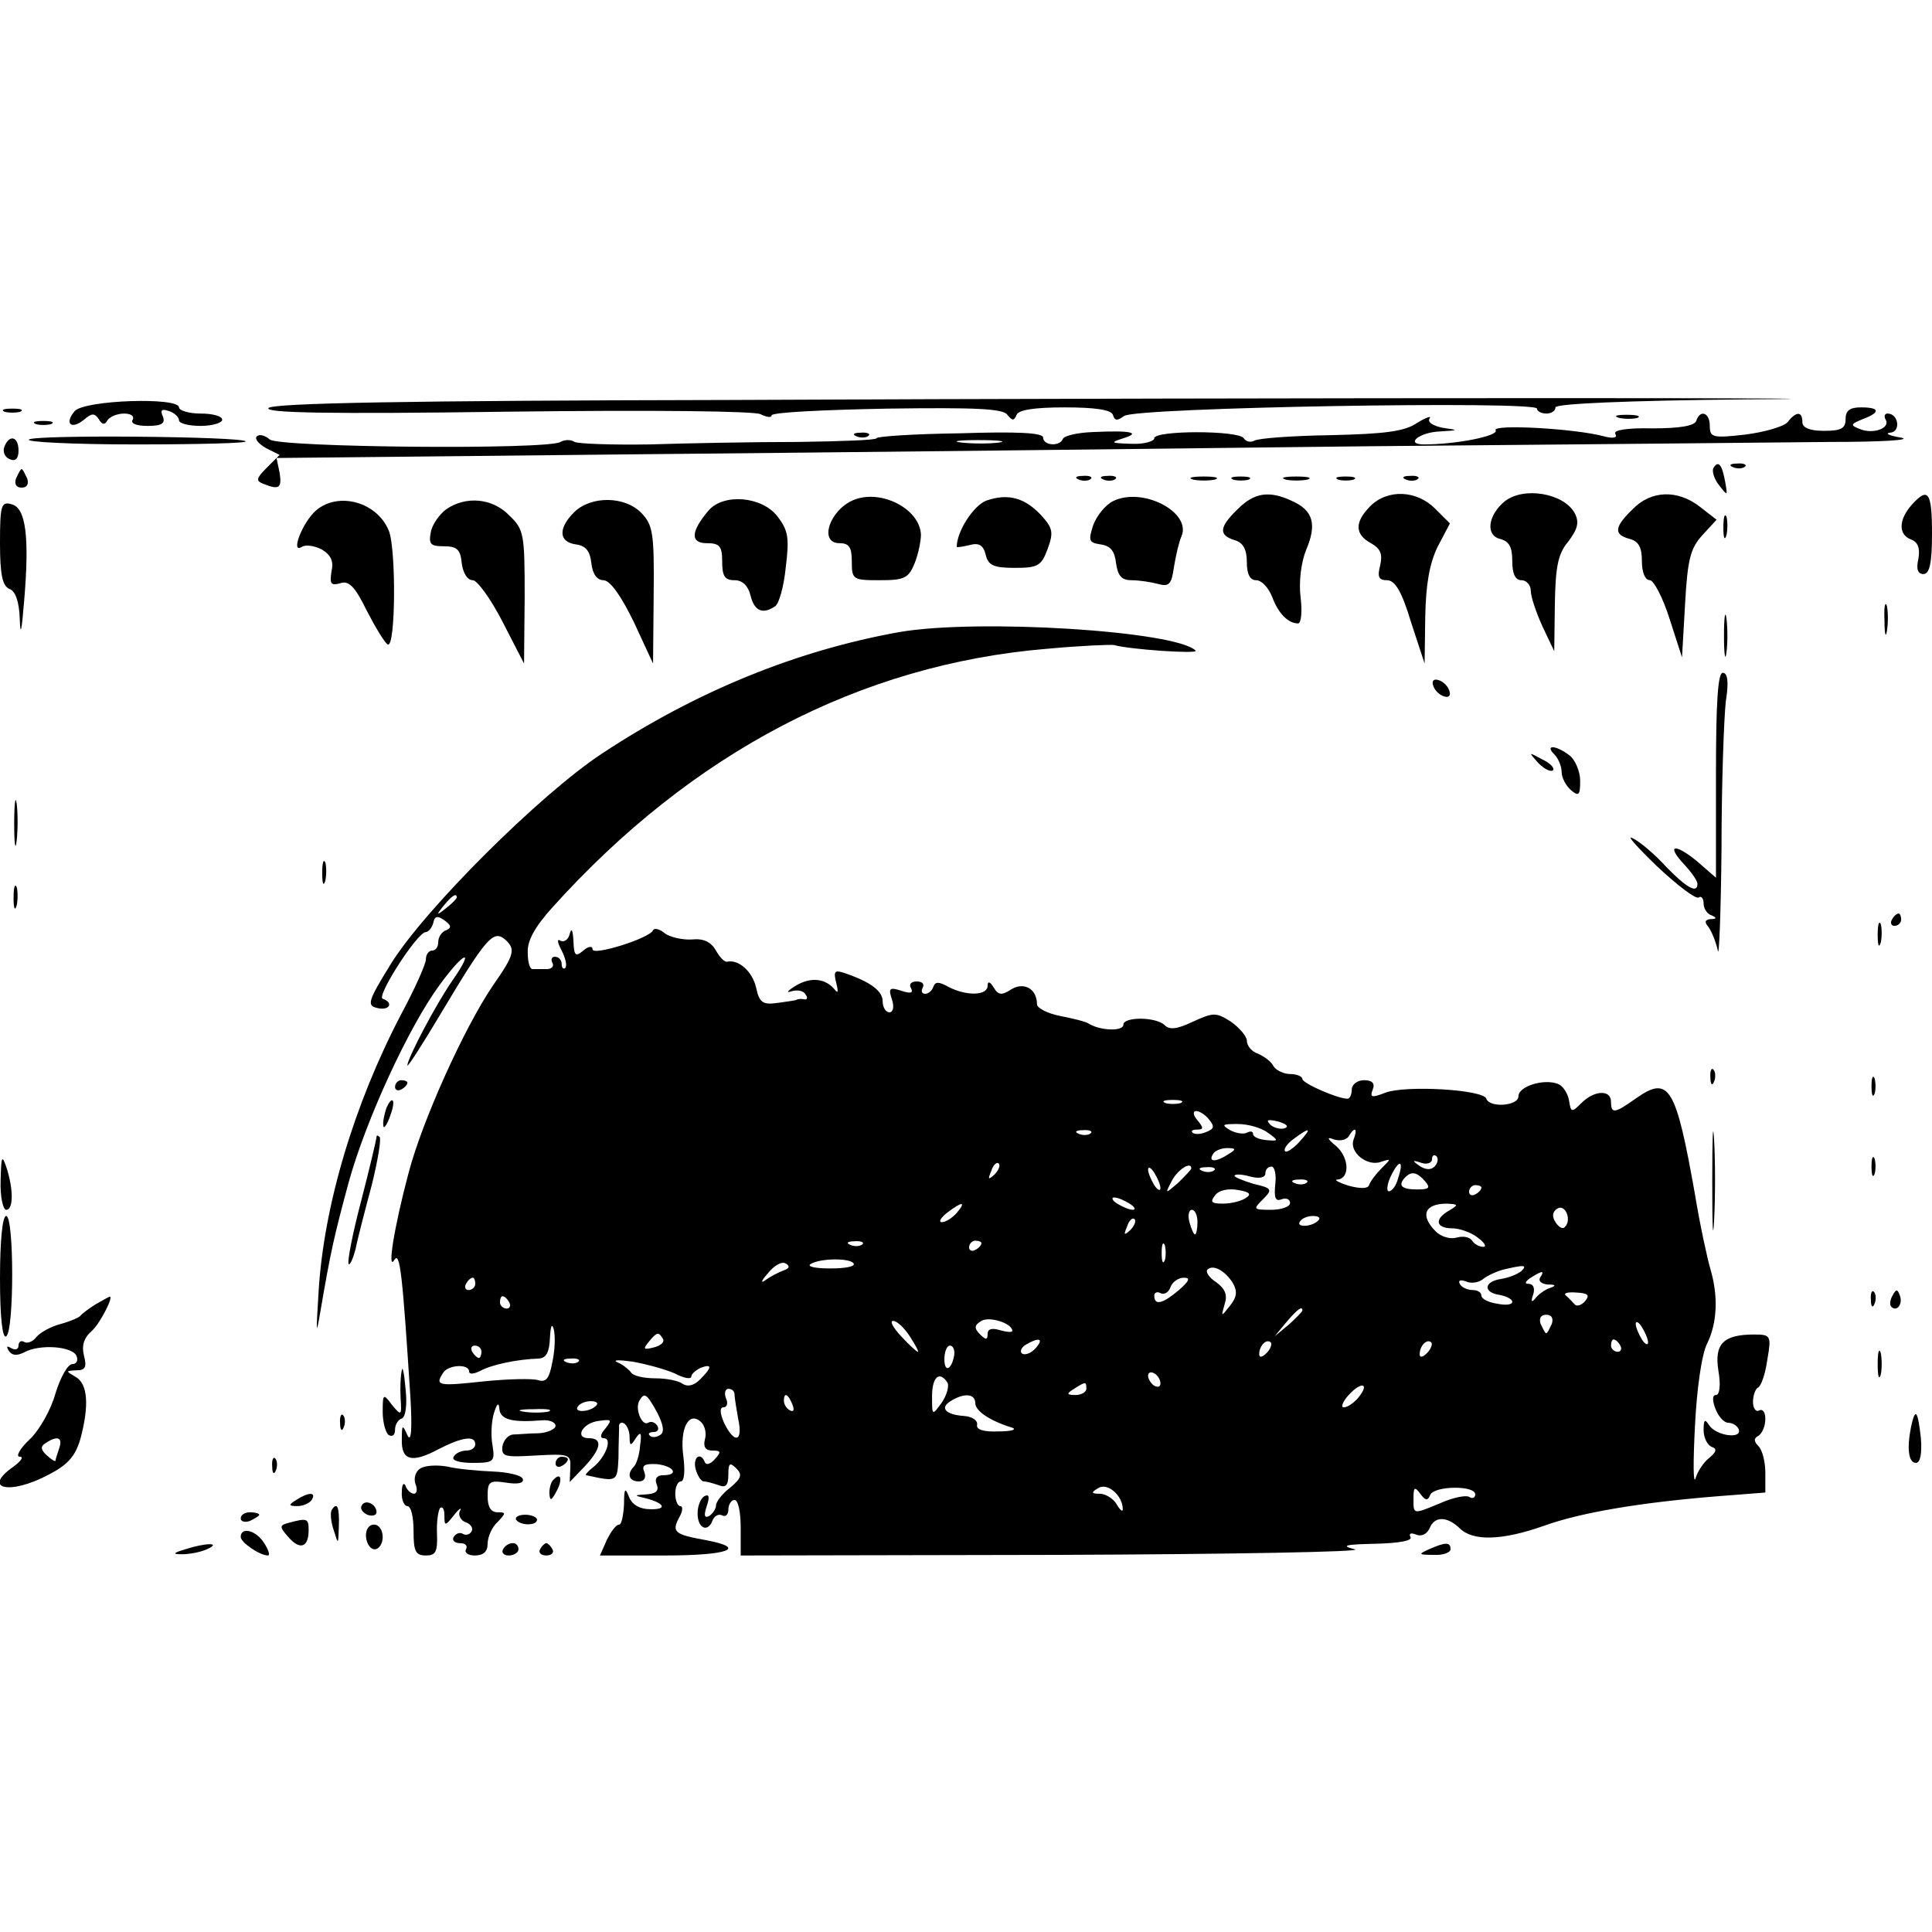 <?xml version="1.0" standalone="no"?>
<!DOCTYPE svg PUBLIC "-//W3C//DTD SVG 20010904//EN"
 "http://www.w3.org/TR/2001/REC-SVG-20010904/DTD/svg10.dtd">
<svg version="1.0" xmlns="http://www.w3.org/2000/svg"
 width="313pt" height="313pt" viewBox="0 0 313 313"
 preserveAspectRatio="xMidYMid meet">
<g transform="translate(0,313) scale(0.1,-0.1)"
fill="#000000" stroke="none">
<path d="M1180 2482 c-519 -1 -737 -5 -745 -13 -7 -8 97 -10 385 -6 239 3 402
1 412 -4 10 -5 18 -6 18 -2 0 5 84 9 187 11 144 2 188 0 195 -10 8 -10 11 -10
15 0 3 8 29 12 78 12 50 0 75 -4 78 -12 3 -10 7 -10 18 -2 16 14 669 25 669
12 0 -4 7 -8 15 -8 8 0 15 4 15 10 0 6 114 11 308 13 169 1 33 2 -303 2 -335
0 -941 -1 -1345 -3z"/>
<path d="M121 2464 c-17 -20 -6 -31 15 -14 13 11 17 11 24 1 5 -9 10 -10 14
-2 4 6 16 11 27 11 11 0 17 -4 14 -10 -4 -6 6 -10 24 -10 23 0 29 4 25 15 -5
11 -2 13 10 9 9 -3 16 -10 16 -15 0 -5 16 -9 35 -9 19 0 35 5 35 10 0 6 -16
10 -35 10 -19 0 -35 5 -35 10 0 17 -153 12 -169 -6z"/>
<path d="M7 2463 c7 -2 19 -2 26 0 6 3 1 5 -13 5 -14 0 -19 -2 -13 -5z"/>
<path d="M2990 2451 c0 -15 -7 -19 -35 -19 -23 0 -35 5 -35 14 0 18 -10 18
-24 0 -6 -7 -37 -16 -68 -20 -53 -6 -58 -5 -58 14 0 22 -16 27 -22 8 -3 -8
-27 -12 -71 -12 -42 1 -64 -3 -60 -9 4 -6 -3 -8 -18 -4 -48 13 -182 20 -176
10 6 -9 -63 -23 -116 -23 -32 0 -7 20 26 21 31 2 31 2 4 6 -15 3 -25 9 -21 15
4 5 -5 2 -20 -7 -20 -14 -52 -18 -140 -20 -62 -1 -118 -5 -124 -9 -6 -3 -13
-2 -17 4 -8 13 -145 13 -145 0 0 -5 -17 -10 -37 -9 -34 1 -35 2 -13 9 29 9 13
13 -50 10 -25 -1 -46 -6 -48 -11 -5 -13 -32 -11 -32 2 0 8 -42 10 -135 7 -74
-1 -135 -5 -135 -8 0 -3 -57 -5 -127 -6 -71 0 -178 -2 -240 -4 -61 -1 -116 1
-122 4 -6 4 -16 4 -23 0 -20 -13 -456 -9 -471 4 -8 7 -17 9 -21 5 -4 -4 3 -12
15 -19 l22 -11 -21 -21 c-17 -17 -18 -21 -5 -26 25 -10 30 -7 26 18 l-5 24
584 6 c320 3 853 9 1183 13 330 3 668 6 750 7 83 0 134 3 115 7 -19 3 -27 7
-18 8 18 1 14 31 -4 31 -5 0 -6 -5 -3 -10 8 -14 -21 -24 -42 -15 -16 6 -15 8
5 16 29 11 28 19 -3 19 -18 0 -25 -5 -25 -19z m-1372 -38 c-15 -2 -42 -2 -60
0 -18 2 -6 4 27 4 33 0 48 -2 33 -4z"/>
<path d="M2623 2453 c9 -2 23 -2 30 0 6 3 -1 5 -18 5 -16 0 -22 -2 -12 -5z"/>
<path d="M58 2443 c6 -2 18 -2 25 0 6 3 1 5 -13 5 -14 0 -19 -2 -12 -5z"/>
<path d="M47 2418 c-7 -4 71 -8 172 -8 101 0 182 2 179 5 -8 8 -339 11 -351 3z"/>
<path d="M1388 2423 c7 -3 16 -2 19 1 4 3 -2 6 -13 5 -11 0 -14 -3 -6 -6z"/>
<path d="M7 2406 c-3 -8 1 -17 9 -20 9 -4 14 1 14 14 0 23 -15 27 -23 6z"/>
<path d="M2776 2372 c-3 -5 1 -18 9 -28 14 -18 14 -18 10 5 -5 28 -11 36 -19
23z"/>
<path d="M2808 2373 c7 -3 16 -2 19 1 4 3 -2 6 -13 5 -11 0 -14 -3 -6 -6z"/>
<path d="M26 2355 c-3 -9 0 -15 9 -15 9 0 12 6 9 15 -4 8 -7 15 -9 15 -2 0 -5
-7 -9 -15z"/>
<path d="M1748 2353 c7 -3 16 -2 19 1 4 3 -2 6 -13 5 -11 0 -14 -3 -6 -6z"/>
<path d="M1788 2353 c7 -3 16 -2 19 1 4 3 -2 6 -13 5 -11 0 -14 -3 -6 -6z"/>
<path d="M1933 2353 c9 -2 25 -2 35 0 9 3 1 5 -18 5 -19 0 -27 -2 -17 -5z"/>
<path d="M1998 2353 c6 -2 18 -2 25 0 6 3 1 5 -13 5 -14 0 -19 -2 -12 -5z"/>
<path d="M2083 2353 c9 -2 25 -2 35 0 9 3 1 5 -18 5 -19 0 -27 -2 -17 -5z"/>
<path d="M2168 2353 c6 -2 18 -2 25 0 6 3 1 5 -13 5 -14 0 -19 -2 -12 -5z"/>
<path d="M2278 2353 c7 -3 16 -2 19 1 4 3 -2 6 -13 5 -11 0 -14 -3 -6 -6z"/>
<path d="M1383 2320 c-39 -16 -57 -70 -23 -70 16 0 20 -7 20 -30 0 -29 2 -30
45 -30 40 0 47 3 57 28 6 15 10 36 10 46 -2 42 -65 74 -109 56z"/>
<path d="M1598 2319 c-21 -8 -48 -50 -48 -75 0 -1 9 0 21 3 15 4 22 0 26 -16
4 -17 13 -21 47 -21 37 0 43 3 53 30 10 27 9 34 -10 55 -27 29 -54 36 -89 24z"/>
<path d="M1803 2318 c-12 -6 -26 -23 -32 -39 -8 -25 -7 -28 12 -31 16 -2 23
-11 25 -30 3 -21 9 -28 25 -28 12 0 32 -3 43 -6 18 -5 22 -1 26 28 3 18 8 40
12 49 17 39 -63 81 -111 57z"/>
<path d="M2005 2305 c-30 -29 -31 -42 -5 -50 14 -4 20 -15 20 -36 0 -19 5 -29
15 -29 9 0 20 -12 26 -27 10 -27 26 -43 42 -43 5 0 7 19 4 43 -3 25 1 56 9 76
18 42 11 64 -22 79 -38 18 -62 14 -89 -13z"/>
<path d="M2220 2310 c-26 -26 -25 -46 1 -60 16 -9 19 -18 15 -36 -5 -19 -2
-24 11 -24 13 0 24 -18 39 -68 l22 -67 1 75 c1 54 7 87 20 114 l20 38 -24 24
c-30 30 -77 32 -105 4z"/>
<path d="M2438 2318 c-27 -22 -32 -55 -8 -61 15 -4 20 -13 20 -36 0 -21 5 -31
15 -31 8 0 15 -8 15 -17 0 -10 9 -36 19 -58 l19 -40 1 76 c1 61 5 82 22 102
15 20 18 31 10 46 -18 32 -82 43 -113 19z"/>
<path d="M2645 2305 c-30 -29 -31 -41 -5 -48 15 -4 20 -14 20 -36 0 -18 5 -31
13 -31 6 0 21 -28 32 -63 l20 -62 5 87 c4 73 9 90 28 111 l23 25 -27 21 c-36
28 -79 27 -109 -4z"/>
<path d="M3097 2312 c-21 -24 -22 -48 -1 -56 11 -4 15 -14 12 -31 -4 -17 -1
-25 8 -25 10 0 14 17 14 65 0 68 -6 77 -33 47z"/>
<path d="M0 2250 c0 -51 4 -69 15 -74 10 -3 16 -21 17 -48 1 -30 3 -22 7 27 9
105 3 152 -20 158 -17 5 -19 -1 -19 -63z"/>
<path d="M512 2303 c-22 -19 -42 -71 -23 -59 6 4 20 2 32 -4 15 -9 20 -19 16
-36 -3 -20 -1 -23 14 -19 14 5 24 -5 43 -44 14 -27 29 -52 34 -55 13 -8 14
154 2 184 -19 47 -82 64 -118 33z"/>
<path d="M723 2305 c-11 -8 -23 -25 -25 -37 -4 -20 0 -23 21 -23 21 0 27 -5
29 -27 2 -16 9 -28 18 -28 7 0 29 -30 48 -67 l35 -68 1 108 c0 102 -1 109 -25
132 -27 28 -70 32 -102 10z"/>
<path d="M930 2300 c-26 -26 -25 -48 3 -52 16 -2 23 -11 25 -30 2 -18 9 -28
20 -28 11 -1 28 -25 49 -68 l31 -67 1 111 c1 98 -1 113 -19 132 -27 29 -83 29
-110 2z"/>
<path d="M1148 2303 c-29 -34 -30 -53 -3 -53 21 0 25 -5 25 -30 0 -23 4 -30
20 -30 13 0 22 -9 26 -25 6 -25 20 -31 40 -17 6 4 14 32 17 63 6 48 4 60 -14
83 -25 32 -87 37 -111 9z"/>
<path d="M2792 2275 c0 -16 2 -22 5 -12 2 9 2 23 0 30 -3 6 -5 -1 -5 -18z"/>
<path d="M3053 2125 c0 -22 2 -30 4 -17 2 12 2 30 0 40 -3 9 -5 -1 -4 -23z"/>
<path d="M2793 2100 c0 -30 2 -43 4 -27 2 15 2 39 0 55 -2 15 -4 2 -4 -28z"/>
<path d="M1457 2106 c-167 -30 -329 -96 -482 -197 -100 -66 -287 -252 -342
-341 -37 -60 -39 -67 -22 -71 19 -5 28 8 9 15 -11 3 56 108 70 108 4 0 10 7
12 15 2 11 7 12 18 4 11 -8 12 -12 3 -16 -7 -2 -13 -11 -13 -19 0 -8 -4 -14
-10 -14 -5 0 -10 -6 -10 -14 0 -8 -18 -48 -40 -89 -76 -145 -126 -311 -134
-452 -4 -66 -4 -71 3 -30 17 99 22 121 46 210 28 101 97 251 147 319 40 55 58
61 22 9 -28 -40 -74 -128 -74 -139 0 -4 25 35 56 87 71 119 83 132 101 118 19
-16 17 -25 -18 -75 -47 -69 -115 -220 -137 -304 -24 -90 -35 -161 -23 -141 9
14 13 -22 26 -224 3 -52 1 -73 -5 -60 -8 18 -9 17 -9 -7 -1 -34 16 -39 59 -16
39 20 60 23 60 8 0 -5 -6 -10 -14 -10 -8 0 -18 -4 -21 -10 -4 -6 9 -10 31 -10
34 0 36 2 32 28 -3 15 -2 38 2 52 5 16 8 19 9 8 1 -18 21 -23 69 -19 12 1 22
-3 22 -9 0 -5 -12 -11 -27 -12 -16 0 -34 -2 -42 -2 -8 -1 -15 -9 -17 -19 -2
-17 4 -18 54 -15 54 3 57 2 56 -20 l-1 -23 24 25 c27 29 30 46 7 46 -24 0 -10
25 16 28 21 3 22 2 11 -12 -9 -10 -9 -16 -3 -16 15 0 3 -31 -17 -47 -9 -7 -14
-13 -11 -13 50 -11 50 -11 52 28 0 20 1 43 1 49 -1 7 3 10 8 7 5 -3 9 -13 9
-22 0 -15 2 -15 10 -2 8 12 10 9 7 -12 -1 -15 -6 -30 -10 -34 -12 -12 -8 -24
8 -24 9 0 12 6 9 15 -5 11 0 14 20 13 28 -3 37 -18 10 -18 -10 0 -14 -6 -10
-15 4 -10 -1 -15 -17 -16 -20 -1 -20 -2 -2 -6 32 -8 37 -19 8 -18 -16 0 -29 7
-34 20 -6 16 -8 14 -8 -12 -1 -18 -4 -33 -8 -33 -5 0 -13 -11 -20 -25 l-11
-25 104 0 c105 0 136 12 67 25 -50 9 -55 13 -43 36 6 10 7 19 2 19 -4 0 -8 9
-8 20 0 11 4 20 9 20 6 0 7 19 4 41 -6 45 9 74 29 55 6 -6 9 -18 6 -28 -3 -12
1 -18 12 -18 14 0 15 -2 4 -14 -7 -8 -14 -10 -16 -5 -7 18 -20 8 -15 -11 3
-11 9 -20 13 -20 5 0 15 -3 24 -6 12 -5 16 0 16 17 0 18 2 21 13 10 10 -10 8
-16 -10 -31 -13 -10 -23 -23 -23 -29 0 -5 -5 -13 -11 -17 -8 -4 -9 1 -4 16 5
15 4 20 -4 16 -13 -9 -15 -43 -2 -50 5 -3 12 1 15 10 3 8 10 12 16 9 5 -3 10
1 10 9 0 9 5 16 10 16 6 0 10 -20 10 -45 l0 -45 513 1 c281 1 499 5 482 9 -24
6 -16 8 33 9 39 1 61 5 57 11 -3 6 1 7 9 4 9 -4 18 1 22 10 8 20 28 20 49 0
21 -21 68 -20 136 4 61 22 158 38 282 48 l77 6 0 32 c0 18 -5 37 -11 43 -8 8
-8 13 0 17 6 4 11 16 11 27 0 11 -4 17 -10 14 -5 -3 -10 3 -10 14 0 10 4 21 8
23 5 2 12 22 15 44 7 40 6 42 -21 42 -50 0 -65 -15 -58 -59 4 -23 2 -39 -4
-39 -6 0 -6 -9 -1 -22 5 -13 14 -23 21 -23 7 0 15 -5 17 -11 5 -16 -37 -10
-48 7 -7 11 -9 9 -9 -8 0 -12 6 -24 13 -27 9 -3 8 -8 -4 -18 -9 -7 -19 -22
-22 -33 -4 -11 -4 27 -1 85 3 61 11 117 20 134 16 33 18 76 5 120 -5 17 -17
72 -25 121 -31 175 -42 193 -95 156 -35 -25 -41 -26 -41 -6 0 20 -27 19 -48
-2 -16 -16 -17 -15 -20 4 -2 12 -10 24 -18 27 -23 9 -64 -4 -64 -20 0 -16 -47
-19 -52 -4 -5 15 -130 22 -163 10 -23 -9 -26 -8 -21 5 4 10 -1 15 -14 15 -11
0 -20 -7 -20 -15 0 -8 -3 -15 -7 -15 -16 0 -73 25 -73 32 0 4 -9 8 -20 8 -10
0 -23 6 -27 13 -4 8 -16 16 -25 20 -10 3 -18 13 -18 21 0 7 -12 21 -26 31 -24
15 -28 15 -61 0 -25 -12 -38 -14 -46 -6 -14 14 -67 14 -67 1 0 -11 -36 -10
-55 1 -5 4 -27 9 -47 13 -21 4 -38 13 -38 19 0 25 -21 37 -42 24 -15 -10 -21
-9 -28 3 -6 10 -10 11 -10 3 0 -16 -34 -17 -63 -2 -16 9 -22 9 -25 0 -2 -6 -8
-11 -13 -11 -6 0 -7 5 -4 10 3 6 -1 10 -10 10 -9 0 -13 -5 -9 -11 4 -8 -1 -9
-16 -4 -19 6 -21 4 -15 -14 4 -12 2 -21 -4 -21 -6 0 -11 8 -11 18 0 17 -21 32
-63 46 -15 5 -17 2 -12 -17 3 -12 3 -17 -2 -11 -15 19 -39 22 -64 7 -13 -8
-16 -12 -7 -9 10 3 20 1 23 -5 4 -5 3 -9 -2 -8 -4 1 -10 1 -13 -1 -3 -1 -17
-3 -32 -5 -22 -3 -28 1 -33 25 -6 26 -28 46 -47 42 -4 -1 -12 7 -18 18 -8 14
-20 20 -39 18 -16 -1 -36 4 -44 10 -8 7 -17 9 -19 5 -5 -13 -98 -42 -98 -31 0
6 -7 5 -15 -2 -13 -11 -15 -8 -16 16 -1 17 -3 22 -6 11 -2 -9 -9 -14 -15 -11
-6 4 -5 -3 2 -16 6 -12 9 -24 6 -28 -3 -3 -6 0 -6 6 0 7 -5 12 -11 12 -5 0 -7
-4 -4 -10 3 -5 -1 -10 -9 -10 -9 0 -19 0 -23 0 -5 0 -8 12 -8 27 -1 19 12 42
40 73 226 251 499 394 802 419 54 5 103 7 108 6 23 -7 138 -15 132 -9 -32 32
-353 52 -480 30z m-717 -430 c0 -2 -8 -10 -17 -17 -16 -13 -17 -12 -4 4 13 16
21 21 21 13z m1173 -333 c-7 -2 -19 -2 -25 0 -7 3 -2 5 12 5 14 0 19 -2 13 -5z
m46 -27 c9 -11 8 -15 -5 -20 -9 -4 -19 -4 -22 -1 -3 3 0 5 8 5 10 0 10 3 0 15
-7 8 -8 15 -2 15 5 0 15 -6 21 -14z m122 -14 c-7 -2 -18 1 -23 6 -8 8 -4 9 13
5 13 -4 18 -8 10 -11z m-27 -7 c18 -13 18 -14 -3 -12 -11 1 -21 5 -21 10 0 4
-4 5 -10 2 -5 -3 -18 -1 -27 4 -15 9 -13 10 12 10 17 0 38 -6 49 -14z m-287
-1 c-3 -3 -12 -4 -19 -1 -8 3 -5 6 6 6 11 1 17 -2 13 -5z m338 -14 c-10 -11
-21 -18 -23 -15 -3 3 3 12 14 20 27 20 30 18 9 -5z m88 4 c-8 -21 23 -45 45
-36 16 5 16 5 0 -11 -9 -9 -18 -21 -20 -27 -2 -6 -14 -6 -33 -1 -16 5 -25 10
-18 10 20 2 19 35 -2 54 -15 12 -16 16 -4 11 10 -3 20 -1 24 5 10 17 15 13 8
-5z m-203 -24 c-20 -13 -33 -13 -25 0 3 6 14 10 23 10 15 0 15 -2 2 -10z m334
-20 c-6 -6 -15 -5 -24 1 -13 9 -12 10 3 5 9 -3 17 0 17 6 0 6 3 8 7 5 4 -4 2
-12 -3 -17z m-713 -13 c-10 -9 -11 -8 -5 6 3 10 9 15 12 12 3 -3 0 -11 -7 -18z
m654 -6 c-3 -12 -10 -21 -15 -21 -4 0 -3 11 3 24 14 29 22 27 12 -3z m-385
-16 c0 -5 -5 -3 -10 5 -5 8 -10 20 -10 25 0 6 5 3 10 -5 5 -8 10 -19 10 -25z
m50 32 c0 -2 -10 -12 -21 -23 -22 -19 -22 -19 -10 4 10 18 31 31 31 19z m37
-3 c-3 -3 -12 -4 -19 -1 -8 3 -5 6 6 6 11 1 17 -2 13 -5z m99 -23 c-2 -21 0
-28 10 -24 8 3 14 0 14 -6 0 -6 -14 -11 -31 -11 -29 0 -29 1 -13 17 16 16 15
18 -15 25 -17 5 -31 11 -31 13 0 3 11 3 25 -1 15 -4 25 -2 25 5 0 6 4 11 10
11 5 0 8 -13 6 -29z m243 5 c9 -11 6 -13 -14 -13 -25 0 -31 7 -18 20 10 10 19
8 32 -7z m-192 -2 c-3 -3 -12 -4 -19 -1 -8 3 -5 6 6 6 11 1 17 -2 13 -5z m-99
-25 c-7 -5 -24 -9 -37 -9 -19 0 -21 3 -12 14 6 8 22 11 37 8 19 -3 22 -7 12
-13z m382 17 c0 -3 -4 -8 -10 -11 -5 -3 -10 -1 -10 4 0 6 5 11 10 11 6 0 10
-2 10 -4z m-570 -26 c8 -5 11 -10 5 -10 -5 0 -17 5 -25 10 -8 5 -10 10 -5 10
6 0 17 -5 25 -10z m-280 -15 c-7 -8 -18 -15 -24 -15 -6 0 -2 7 8 15 25 19 32
19 16 0z m798 4 c-25 -14 -22 -29 5 -29 12 0 31 -7 41 -15 11 -8 15 -15 9 -15
-7 0 -15 5 -18 10 -4 6 -15 8 -25 5 -10 -3 -25 1 -34 10 -26 26 -18 45 18 45
19 -1 19 -2 4 -11z m187 -27 c-3 -4 -10 0 -15 8 -6 9 -5 17 3 22 13 8 24 -19
12 -30z m-595 8 c0 -11 -2 -20 -4 -20 -2 0 -6 9 -9 20 -3 11 -1 20 4 20 5 0 9
-9 9 -20z m-109 -13 c-10 -9 -11 -8 -5 6 3 10 9 15 12 12 3 -3 0 -11 -7 -18z
m305 16 c-10 -11 -37 -12 -30 -2 3 5 12 9 21 9 9 0 13 -3 9 -7z m-739 -39 c-3
-3 -12 -4 -19 -1 -8 3 -5 6 6 6 11 1 17 -2 13 -5z m193 2 c0 -3 -4 -8 -10 -11
-5 -3 -10 -1 -10 4 0 6 5 11 10 11 6 0 10 -2 10 -4z m297 -28 c-3 -7 -5 -2 -5
12 0 14 2 19 5 13 2 -7 2 -19 0 -25z m-617 -16 c-8 -3 -22 -10 -30 -16 -8 -6
-7 -1 4 11 10 13 23 20 29 16 7 -4 6 -8 -3 -11z m113 11 c3 -5 -14 -8 -38 -8
-24 0 -38 3 -32 7 16 10 65 10 70 1z m614 -31 c8 -14 7 -23 -4 -37 -15 -19
-15 -19 -9 2 5 15 1 25 -14 36 -11 7 -17 16 -14 20 9 9 28 -1 41 -21z m468 19
c-6 -5 -20 -11 -33 -13 -28 -4 -30 -22 -2 -26 11 -2 20 -7 20 -11 0 -5 -11 -6
-25 -3 -14 2 -25 8 -25 13 0 5 -6 9 -14 9 -8 0 -18 4 -21 10 -3 6 1 7 10 4 8
-4 21 -2 28 4 6 5 21 12 32 15 34 8 40 8 30 -2z m30 -11 c-3 -5 2 -10 12 -11
14 0 15 -2 3 -6 -8 -3 -19 -11 -23 -17 -6 -7 -7 -4 -3 7 3 10 0 17 -7 17 -8 0
-6 4 3 10 19 12 23 12 15 0z m-1725 -10 c0 -5 -5 -10 -11 -10 -5 0 -7 5 -4 10
3 6 8 10 11 10 2 0 4 -4 4 -10z m1140 -10 c-26 -22 -40 -26 -40 -9 0 5 5 7 10
4 6 -3 13 1 16 9 3 9 13 16 22 16 11 0 9 -5 -8 -20z m658 -18 c-6 -7 -14 -9
-17 -5 -4 4 -10 11 -14 14 -5 4 3 6 16 5 20 -1 23 -4 15 -14z m-1743 -2 c3 -5
1 -10 -4 -10 -6 0 -11 5 -11 10 0 6 2 10 4 10 3 0 8 -4 11 -10z m1285 -13 c0
-2 -10 -12 -22 -23 l-23 -19 19 23 c18 21 26 27 26 19z m-470 -33 c0 -3 -9 -2
-20 1 -13 4 -20 2 -20 -6 0 -10 -3 -10 -12 -1 -10 10 -10 15 2 22 13 8 50 -4
50 -16z m874 11 c-4 -8 -7 -15 -9 -15 -2 0 -5 7 -9 15 -3 9 0 15 9 15 9 0 12
-6 9 -15z m-1619 -61 c-5 -27 -10 -34 -23 -30 -9 3 -50 2 -89 -2 -73 -8 -79
-7 -65 14 8 13 42 15 42 2 0 -5 8 -4 18 1 18 10 60 19 95 20 12 1 17 10 18 34
1 18 3 24 6 14 3 -11 2 -35 -2 -53z m579 41 c9 -14 15 -25 13 -25 -2 0 -14 11
-27 25 -13 14 -19 25 -13 25 6 0 18 -11 27 -25z m1196 -10 c0 -5 -5 -3 -10 5
-5 8 -10 20 -10 25 0 6 5 3 10 -5 5 -8 10 -19 10 -25z m-1596 6 c3 -5 -3 -11
-15 -14 -16 -4 -18 -3 -8 9 13 16 16 17 23 5z m604 -15 c-7 -8 -17 -12 -22 -9
-4 3 -2 9 5 14 22 13 31 11 17 -5z m374 -8 c-7 -7 -12 -8 -12 -2 0 14 12 26
19 19 2 -3 -1 -11 -7 -17z m260 0 c-7 -7 -12 -8 -12 -2 0 14 12 26 19 19 2 -3
-1 -11 -7 -17z m313 12 c3 -5 1 -10 -4 -10 -6 0 -11 5 -11 10 0 6 2 10 4 10 3
0 8 -4 11 -10z m-1845 -10 c0 -5 -2 -10 -4 -10 -3 0 -8 5 -11 10 -3 6 -1 10 4
10 6 0 11 -4 11 -10z m766 -5 c-4 -24 -16 -30 -16 -7 0 12 4 22 9 22 5 0 8 -7
7 -15z m-609 -11 c-3 -3 -12 -4 -19 -1 -8 3 -5 6 6 6 11 1 17 -2 13 -5z m156
-19 c15 -8 27 -10 27 -5 0 4 7 10 15 14 19 7 19 1 -1 -19 -10 -10 -20 -12 -28
-7 -6 5 -26 9 -44 9 -19 0 -37 4 -40 10 -4 5 -14 13 -22 16 -8 4 3 4 25 1 22
-4 52 -12 68 -19z m787 -16 c0 -6 -4 -7 -10 -4 -5 3 -10 11 -10 16 0 6 5 7 10
4 6 -3 10 -11 10 -16z m-345 1 c3 -5 -1 -20 -9 -32 -16 -22 -16 -22 -16 10 0
31 12 42 25 22z m225 -10 c0 -5 -8 -10 -17 -10 -15 0 -16 2 -3 10 19 12 20 12
20 0z m440 -15 c-7 -8 -17 -15 -23 -15 -5 0 -2 9 8 20 21 23 35 19 15 -5z
m-1010 6 c0 -5 3 -23 6 -40 8 -37 -6 -41 -23 -6 -7 16 -7 25 -1 25 6 0 8 7 4
15 -3 8 -1 15 4 15 6 0 10 -4 10 -9z m-125 -30 c10 -20 12 -32 4 -36 -6 -4
-13 -4 -16 -1 -4 3 -1 6 6 6 7 0 9 5 6 10 -4 6 -10 8 -15 5 -10 -6 -22 23 -14
36 8 14 12 11 29 -20z m219 13 c3 -8 2 -12 -4 -9 -6 3 -10 10 -10 16 0 14 7
11 14 -7z m296 3 c0 -13 24 -29 60 -40 8 -3 -2 -6 -22 -6 -25 -1 -37 3 -35 11
1 7 -8 13 -21 14 -30 2 -40 13 -22 24 22 14 40 12 40 -3z m-614 -4 c-10 -11
-37 -12 -30 -2 3 5 12 9 21 9 9 0 13 -3 9 -7z m-78 -10 c-10 -2 -28 -2 -40 0
-13 2 -5 4 17 4 22 1 32 -1 23 -4z m931 -158 c0 -5 -4 -2 -10 8 -5 9 -18 17
-27 17 -14 0 -15 2 -3 9 15 10 40 -12 40 -34z m498 23 c6 15 73 16 73 1 0 -5
-4 -8 -10 -4 -5 3 -26 -1 -46 -10 -46 -19 -44 -19 -44 8 0 18 2 19 11 7 8 -11
12 -12 16 -2z"/>
<path d="M2780 1874 l0 -166 -31 27 c-37 30 -50 26 -20 -6 12 -13 21 -26 21
-31 0 -16 -17 -7 -51 28 -18 20 -43 41 -54 46 -11 6 7 -14 39 -45 33 -31 63
-54 68 -51 4 3 8 -1 8 -10 0 -8 6 -17 13 -19 9 -4 8 -6 -2 -6 -9 -1 -10 -5 -3
-13 5 -7 12 -24 15 -38 2 -14 5 61 6 166 0 105 4 212 7 238 5 31 3 46 -5 46
-8 0 -11 -49 -11 -166z"/>
<path d="M2322 2019 c2 -7 10 -15 17 -17 8 -3 12 1 9 9 -2 7 -10 15 -17 17 -8
3 -12 -1 -9 -9z"/>
<path d="M2518 1908 c7 -7 12 -20 12 -29 0 -9 7 -22 15 -29 13 -11 15 -8 15
15 0 15 -8 34 -17 41 -22 17 -41 18 -25 2z"/>
<path d="M2492 1894 c10 -10 20 -15 24 -12 3 4 -5 12 -18 18 -22 12 -22 12 -6
-6z"/>
<path d="M23 1795 c0 -33 2 -45 4 -27 2 18 2 45 0 60 -2 15 -4 0 -4 -33z"/>
<path d="M522 1715 c0 -16 2 -22 5 -12 2 9 2 23 0 30 -3 6 -5 -1 -5 -18z"/>
<path d="M22 1675 c0 -16 2 -22 5 -12 2 9 2 23 0 30 -3 6 -5 -1 -5 -18z"/>
<path d="M3065 1640 c-3 -5 -1 -10 4 -10 6 0 11 5 11 10 0 6 -2 10 -4 10 -3 0
-8 -4 -11 -10z"/>
<path d="M3042 1615 c0 -16 2 -22 5 -12 2 9 2 23 0 30 -3 6 -5 -1 -5 -18z"/>
<path d="M2771 1384 c0 -11 3 -14 6 -6 3 7 2 16 -1 19 -3 4 -6 -2 -5 -13z"/>
<path d="M3032 1370 c0 -14 2 -19 5 -12 2 6 2 18 0 25 -3 6 -5 1 -5 -13z"/>
<path d="M640 1369 c0 -5 5 -7 10 -4 6 3 10 8 10 11 0 2 -4 4 -10 4 -5 0 -10
-5 -10 -11z"/>
<path d="M626 1335 c-3 -9 -6 -22 -5 -28 0 -7 5 -1 10 12 5 13 8 26 5 28 -2 2
-6 -3 -10 -12z"/>
<path d="M2774 1215 c0 -71 1 -99 3 -62 2 37 2 96 0 130 -2 34 -3 4 -3 -68z"/>
<path d="M610 1288 c0 -3 -11 -50 -25 -104 -14 -53 -23 -100 -20 -102 2 -2 7
9 11 24 3 16 15 62 26 103 10 40 16 76 13 79 -3 3 -5 3 -5 0z"/>
<path d="M1 1218 c-1 -27 4 -48 9 -48 12 0 12 34 0 70 -7 20 -8 16 -9 -22z"/>
<path d="M3032 1240 c0 -14 2 -19 5 -12 2 6 2 18 0 25 -3 6 -5 1 -5 -13z"/>
<path d="M0 1059 c0 -64 4 -98 10 -94 13 8 13 195 0 195 -6 0 -10 -40 -10
-101z"/>
<path d="M3031 1024 c0 -11 3 -14 6 -6 3 7 2 16 -1 19 -3 4 -6 -2 -5 -13z"/>
<path d="M3066 1031 c-4 -7 -5 -15 -2 -18 9 -9 19 4 14 18 -4 11 -6 11 -12 0z"/>
<path d="M155 1017 c-11 -7 -22 -15 -25 -19 -3 -3 -17 -9 -32 -13 -15 -4 -32
-13 -39 -21 -6 -8 -15 -11 -20 -8 -5 3 -9 0 -9 -6 0 -6 -5 -8 -12 -4 -7 4 -8
3 -4 -4 5 -8 13 -9 25 -3 25 14 79 10 85 -6 3 -7 0 -13 -7 -13 -7 0 -19 -21
-27 -47 -7 -26 -26 -60 -42 -75 -16 -15 -23 -28 -16 -28 7 0 2 -7 -10 -16 -52
-36 -7 -47 57 -13 31 16 43 30 51 57 15 55 12 90 -7 101 -17 10 -17 10 1 11
14 0 17 5 12 24 -4 16 0 29 13 40 14 13 37 59 28 55 -1 0 -11 -6 -22 -12z
m-59 -233 c-3 -9 -6 -18 -6 -20 0 -3 -6 1 -14 8 -10 9 -11 15 -2 20 19 13 28
9 22 -8z"/>
<path d="M3042 920 c0 -19 2 -27 5 -17 2 9 2 25 0 35 -3 9 -5 1 -5 -18z"/>
<path d="M651 910 c-2 -8 -3 -28 -2 -45 2 -29 1 -29 -14 -11 -14 19 -15 18
-15 -11 0 -18 5 -35 10 -38 6 -3 10 0 10 9 0 8 5 16 11 18 6 2 9 22 6 48 -2
25 -5 38 -6 30z"/>
<path d="M551 824 c0 -11 3 -14 6 -6 3 7 2 16 -1 19 -3 4 -6 -2 -5 -13z"/>
<path d="M3096 818 c-7 -35 -4 -58 8 -58 7 0 10 15 8 40 -5 45 -9 51 -16 18z"/>
<path d="M441 754 c0 -11 3 -14 6 -6 3 7 2 16 -1 19 -3 4 -6 -2 -5 -13z"/>
<path d="M900 759 c0 -5 5 -7 10 -4 6 3 10 8 10 11 0 2 -4 4 -10 4 -5 0 -10
-5 -10 -11z"/>
<path d="M681 751 c-8 -5 -11 -16 -8 -25 4 -9 2 -16 -2 -16 -5 0 -12 6 -14 13
-3 6 -6 2 -6 -10 -1 -13 4 -23 9 -23 6 0 10 -18 10 -40 0 -33 3 -40 20 -40 16
0 19 6 18 35 -1 19 2 38 5 42 4 3 7 -2 7 -12 0 -18 1 -18 16 1 8 10 13 13 9 6
-3 -6 1 -15 9 -18 9 -3 13 -10 10 -15 -3 -5 -9 -7 -14 -4 -5 3 -11 1 -15 -5
-3 -5 1 -10 10 -10 9 0 13 -4 10 -10 -3 -5 3 -10 14 -10 14 0 21 6 21 19 0 11
7 27 16 35 14 15 14 16 0 16 -11 0 -16 9 -16 26 0 24 3 26 30 22 19 -3 29 -1
27 6 -2 6 -24 11 -48 12 -24 1 -58 4 -74 8 -17 3 -36 2 -44 -3z"/>
<path d="M897 733 c-4 -3 -7 -13 -7 -22 1 -13 3 -13 11 2 11 19 8 33 -4 20z"/>
<path d="M480 700 c-13 -8 -13 -10 2 -10 9 0 20 5 23 10 8 13 -5 13 -25 0z"/>
<path d="M586 691 c-3 -5 1 -11 9 -15 8 -3 15 -1 15 4 0 13 -18 22 -24 11z"/>
<path d="M537 683 c-2 -5 -1 -19 4 -33 7 -23 7 -23 8 8 1 31 -3 40 -12 25z"/>
<path d="M390 670 c0 -5 7 -7 15 -4 8 4 15 8 15 10 0 2 -7 4 -15 4 -8 0 -15
-4 -15 -10z"/>
<path d="M836 668 c7 -10 34 -10 34 0 0 4 -9 8 -19 8 -11 0 -17 -4 -15 -8z"/>
<path d="M468 663 c-15 -4 -16 -6 -1 -23 19 -22 33 -17 33 11 0 19 -2 20 -32
12z"/>
<path d="M593 640 c1 -11 7 -20 14 -20 7 0 13 9 13 20 0 11 -6 20 -14 20 -9 0
-14 -9 -13 -20z"/>
<path d="M390 640 c0 -9 31 -30 44 -30 4 0 1 9 -6 20 -13 21 -38 27 -38 10z"/>
<path d="M300 620 c-20 -6 -21 -8 -5 -8 11 0 29 3 40 8 25 11 -1 11 -35 0z"/>
<path d="M815 620 c-3 -5 1 -10 9 -10 9 0 16 5 16 10 0 6 -4 10 -9 10 -6 0
-13 -4 -16 -10z"/>
<path d="M875 620 c-3 -5 1 -10 10 -10 9 0 13 5 10 10 -3 6 -8 10 -10 10 -2 0
-7 -4 -10 -10z"/>
<path d="M2315 620 c-18 -8 -17 -9 8 -9 15 -1 27 4 27 9 0 12 -8 12 -35 0z"/>
</g>
</svg>
